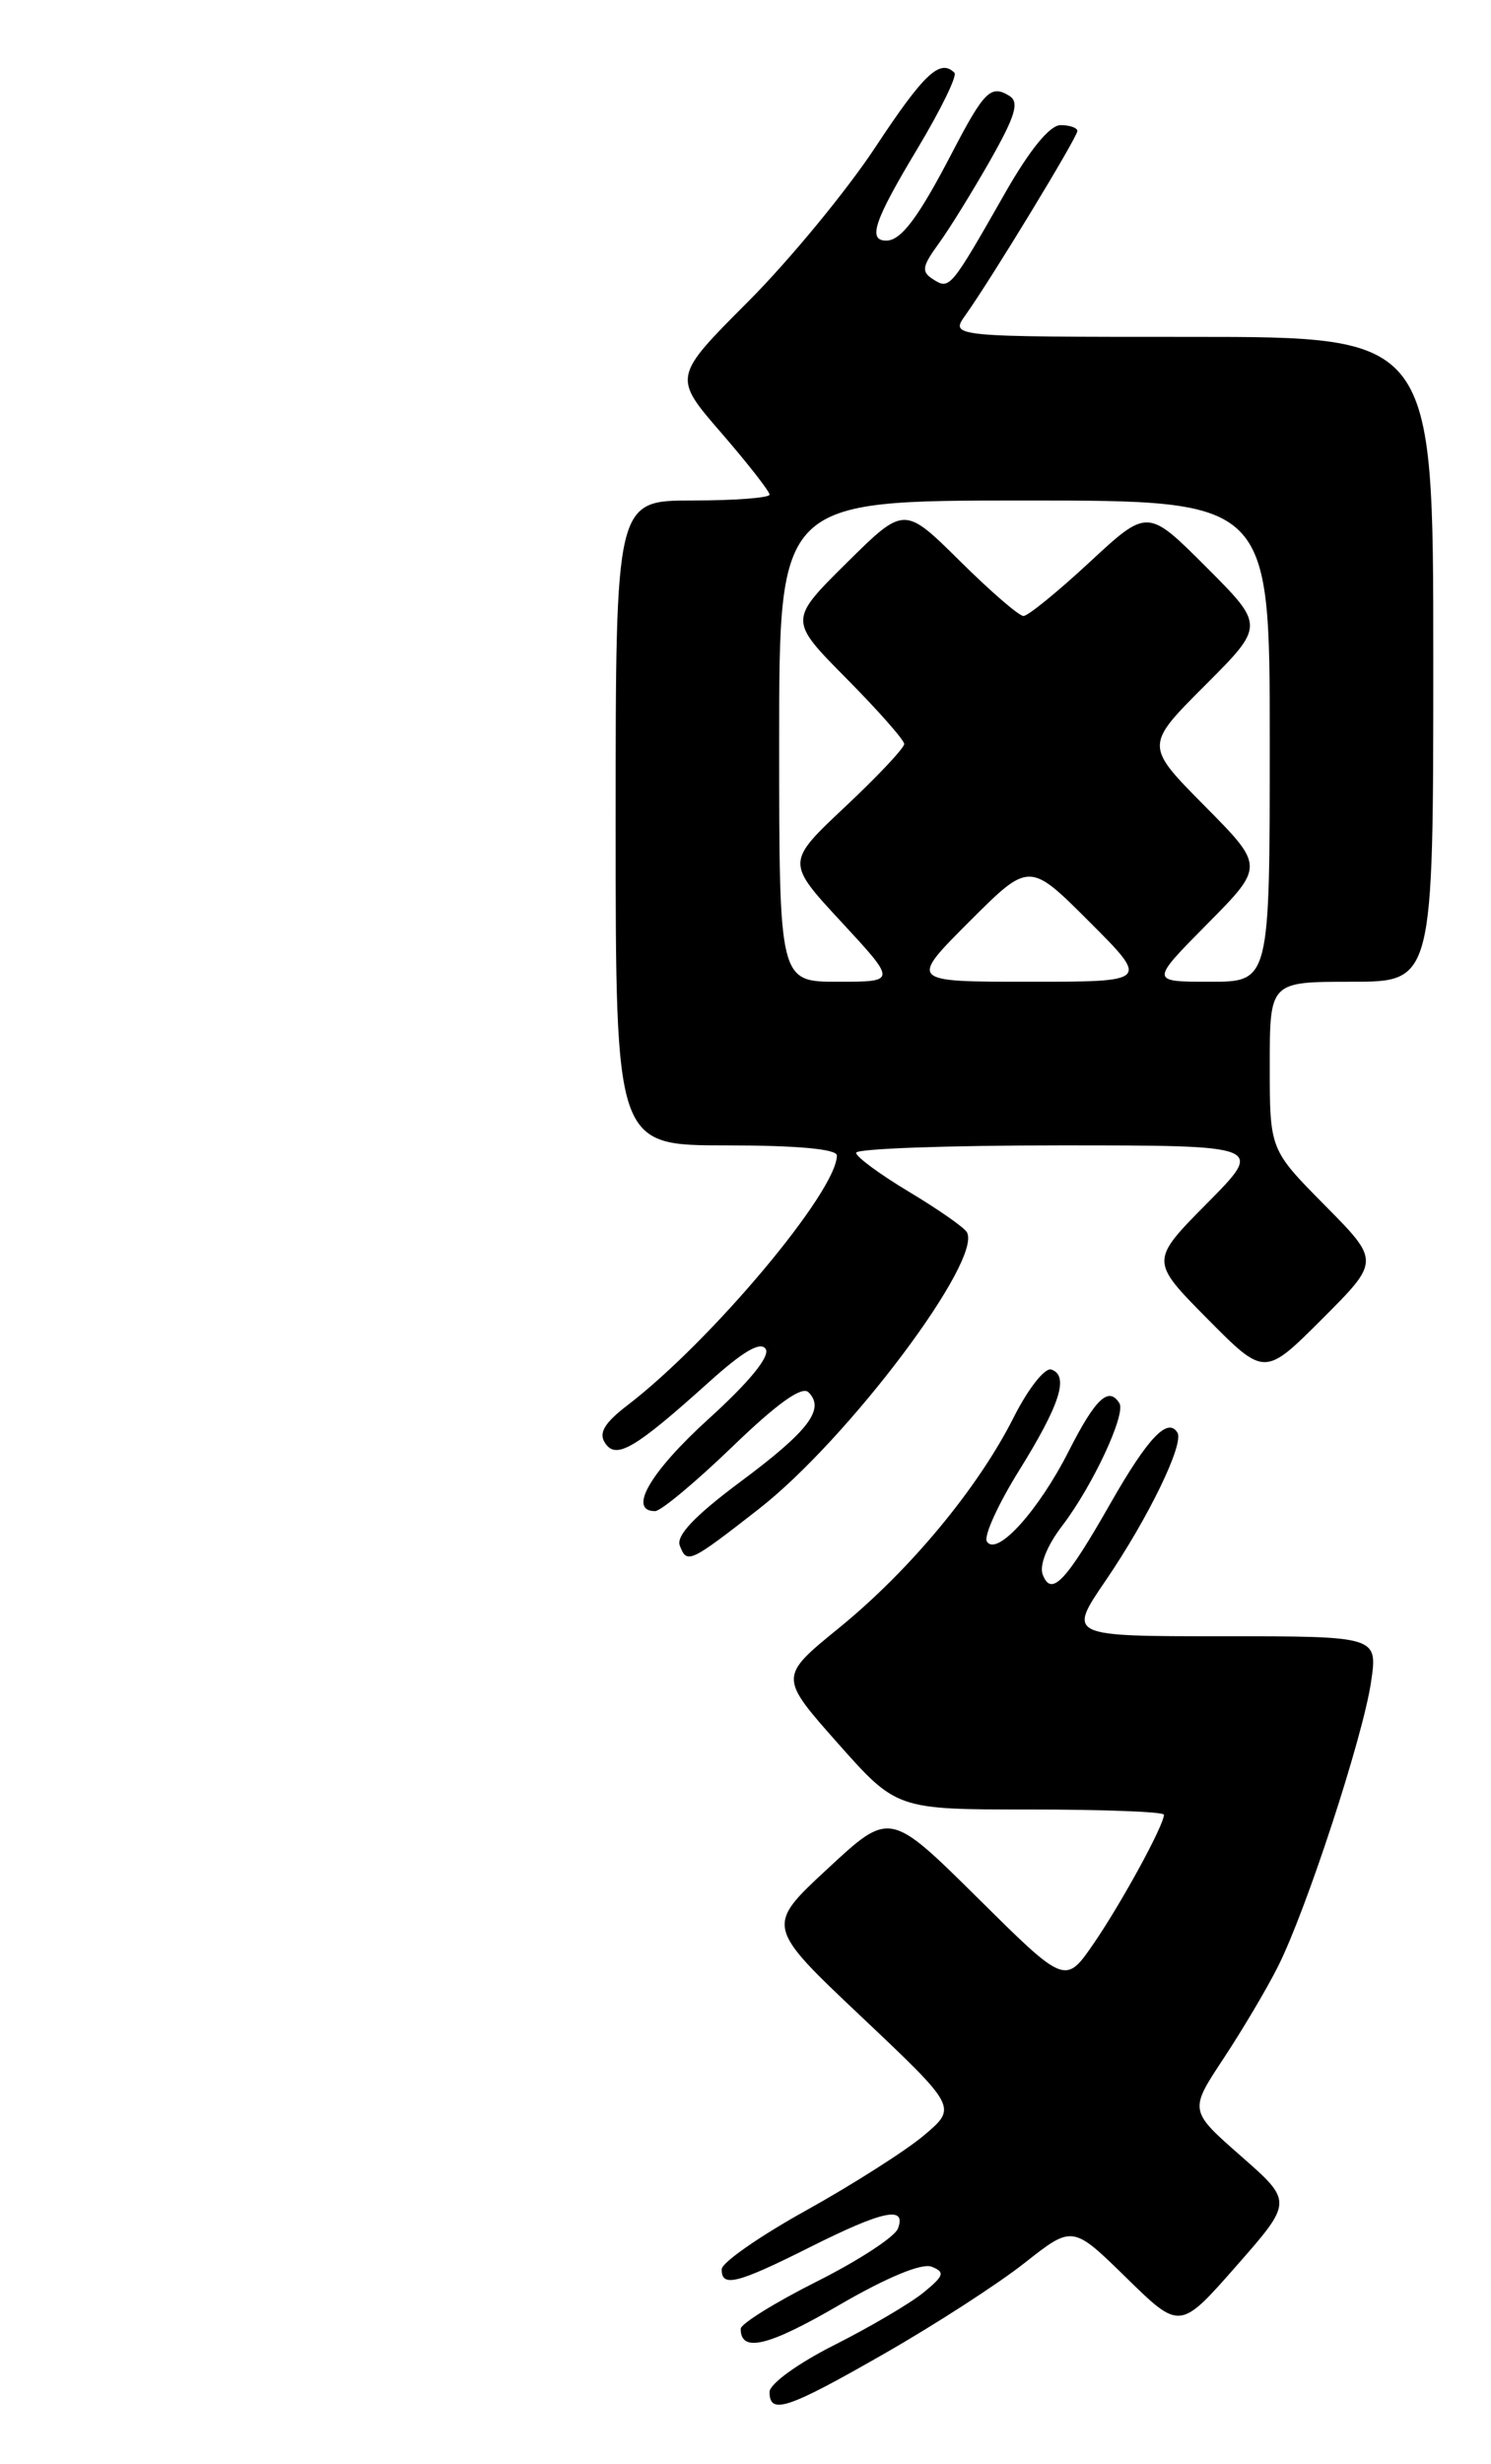 <?xml version="1.0" encoding="UTF-8" standalone="no"?>
<!DOCTYPE svg PUBLIC "-//W3C//DTD SVG 1.1//EN" "http://www.w3.org/Graphics/SVG/1.1/DTD/svg11.dtd" >
<svg xmlns="http://www.w3.org/2000/svg" xmlns:xlink="http://www.w3.org/1999/xlink" version="1.1" viewBox="0 0 155 256">
 <g >
 <path fill="currentColor"
d=" M 91.94 244.53 C 97.20 241.52 103.75 237.29 106.50 235.12 C 111.50 231.18 111.50 231.18 117.08 236.64 C 122.66 242.10 122.66 242.10 128.53 235.42 C 134.40 228.74 134.40 228.74 129.01 224.01 C 123.62 219.28 123.62 219.28 127.18 213.89 C 129.14 210.93 131.69 206.63 132.84 204.34 C 135.77 198.55 141.69 180.47 142.53 174.75 C 143.23 170.00 143.23 170.00 127.11 170.00 C 110.98 170.00 110.98 170.00 114.97 164.17 C 119.38 157.70 123.12 150.00 122.40 148.84 C 121.39 147.21 119.33 149.39 115.50 156.09 C 110.79 164.36 109.30 165.93 108.40 163.60 C 108.03 162.63 108.84 160.58 110.44 158.50 C 113.59 154.37 117.07 146.92 116.37 145.79 C 115.26 144.00 113.88 145.30 111.11 150.75 C 107.96 156.97 103.60 161.78 102.59 160.15 C 102.25 159.60 103.75 156.31 105.91 152.83 C 110.20 145.94 111.16 142.94 109.30 142.29 C 108.64 142.05 106.91 144.24 105.42 147.18 C 101.70 154.58 94.63 163.10 87.24 169.12 C 80.98 174.21 80.98 174.21 87.09 181.11 C 93.21 188.00 93.21 188.00 107.10 188.00 C 114.75 188.00 121.00 188.24 121.00 188.54 C 121.00 189.63 116.64 197.62 113.74 201.86 C 110.75 206.22 110.75 206.22 101.63 197.18 C 92.50 188.15 92.50 188.15 86.05 194.14 C 79.59 200.12 79.59 200.12 89.55 209.53 C 99.50 218.94 99.50 218.94 96.07 221.84 C 94.19 223.43 88.69 226.93 83.86 229.62 C 79.02 232.30 75.05 235.06 75.03 235.75 C 74.98 237.68 76.60 237.28 84.14 233.50 C 91.79 229.66 94.27 229.13 93.34 231.55 C 93.01 232.41 89.20 234.89 84.87 237.06 C 80.54 239.24 77.00 241.44 77.00 241.95 C 77.00 244.46 79.83 243.79 87.16 239.53 C 92.18 236.61 95.82 235.10 96.85 235.50 C 98.27 236.06 98.15 236.43 96.00 238.19 C 94.62 239.31 90.46 241.76 86.75 243.63 C 82.97 245.53 80.00 247.68 80.00 248.51 C 80.00 250.92 81.84 250.31 91.94 244.53 Z  M 78.88 156.78 C 88.20 149.51 102.24 130.82 100.50 128.00 C 100.18 127.49 97.47 125.60 94.46 123.80 C 91.46 122.00 89.00 120.19 89.00 119.77 C 89.00 119.34 98.55 119.00 110.22 119.00 C 131.44 119.00 131.44 119.00 125.50 125.00 C 119.56 131.00 119.56 131.00 125.51 137.01 C 131.46 143.02 131.46 143.02 137.46 137.02 C 143.46 131.02 143.46 131.02 137.73 125.23 C 132.00 119.44 132.00 119.44 132.00 110.72 C 132.00 102.00 132.00 102.00 140.50 102.00 C 149.00 102.00 149.00 102.00 149.00 68.50 C 149.00 35.00 149.00 35.00 123.88 35.00 C 98.76 35.00 98.76 35.00 100.36 32.75 C 103.06 28.96 112.00 14.26 112.00 13.61 C 112.00 13.28 111.21 13.00 110.25 13.00 C 109.13 13.01 107.06 15.54 104.50 20.03 C 98.82 29.99 98.73 30.11 97.02 29.03 C 95.76 28.23 95.84 27.71 97.59 25.30 C 98.71 23.76 101.12 19.86 102.95 16.64 C 105.56 12.03 105.99 10.61 104.93 9.96 C 103.01 8.77 102.31 9.47 99.00 15.82 C 95.49 22.58 93.68 25.00 92.14 25.00 C 90.17 25.00 90.87 22.94 95.39 15.42 C 97.80 11.40 99.53 7.86 99.22 7.56 C 97.73 6.07 96.05 7.65 91.03 15.25 C 88.04 19.79 82.07 27.03 77.77 31.34 C 69.95 39.17 69.95 39.17 74.98 44.97 C 77.74 48.16 80.00 51.05 80.00 51.39 C 80.00 51.72 76.40 52.00 72.00 52.00 C 64.00 52.00 64.00 52.00 64.00 85.50 C 64.00 119.00 64.00 119.00 75.50 119.00 C 82.85 119.00 87.00 119.38 87.00 120.05 C 87.00 123.77 73.95 139.32 65.23 146.00 C 62.83 147.84 62.21 148.88 62.90 149.92 C 64.04 151.67 65.99 150.53 73.68 143.61 C 77.25 140.39 79.08 139.32 79.60 140.16 C 80.07 140.92 77.90 143.58 73.65 147.43 C 67.59 152.93 65.23 157.00 68.10 157.00 C 68.70 157.00 72.31 153.99 76.12 150.32 C 80.80 145.80 83.37 143.97 84.05 144.65 C 85.80 146.40 84.07 148.67 76.97 153.95 C 72.24 157.47 70.27 159.54 70.67 160.58 C 71.41 162.51 71.67 162.40 78.88 156.78 Z  M 81.00 77.00 C 81.00 52.00 81.00 52.00 106.50 52.00 C 132.00 52.00 132.00 52.00 132.00 77.00 C 132.00 102.00 132.00 102.00 125.78 102.00 C 119.56 102.00 119.56 102.00 125.50 96.00 C 131.44 90.00 131.44 90.00 125.23 83.73 C 119.02 77.46 119.02 77.46 125.25 71.23 C 131.48 65.00 131.48 65.00 125.39 58.91 C 119.30 52.82 119.30 52.82 113.27 58.41 C 109.95 61.49 106.86 64.00 106.40 64.00 C 105.93 64.00 102.96 61.43 99.78 58.28 C 94.00 52.56 94.00 52.56 88.00 58.50 C 82.00 64.44 82.00 64.44 88.00 70.50 C 91.30 73.83 94.00 76.89 94.00 77.30 C 94.00 77.71 91.24 80.65 87.86 83.82 C 81.72 89.59 81.72 89.59 87.47 95.79 C 93.22 102.00 93.22 102.00 87.11 102.00 C 81.00 102.00 81.00 102.00 81.00 77.00 Z  M 100.76 95.76 C 107.00 89.52 107.00 89.52 113.24 95.76 C 119.48 102.00 119.48 102.00 107.00 102.00 C 94.52 102.00 94.52 102.00 100.76 95.76 Z "/>
</g>
</svg>